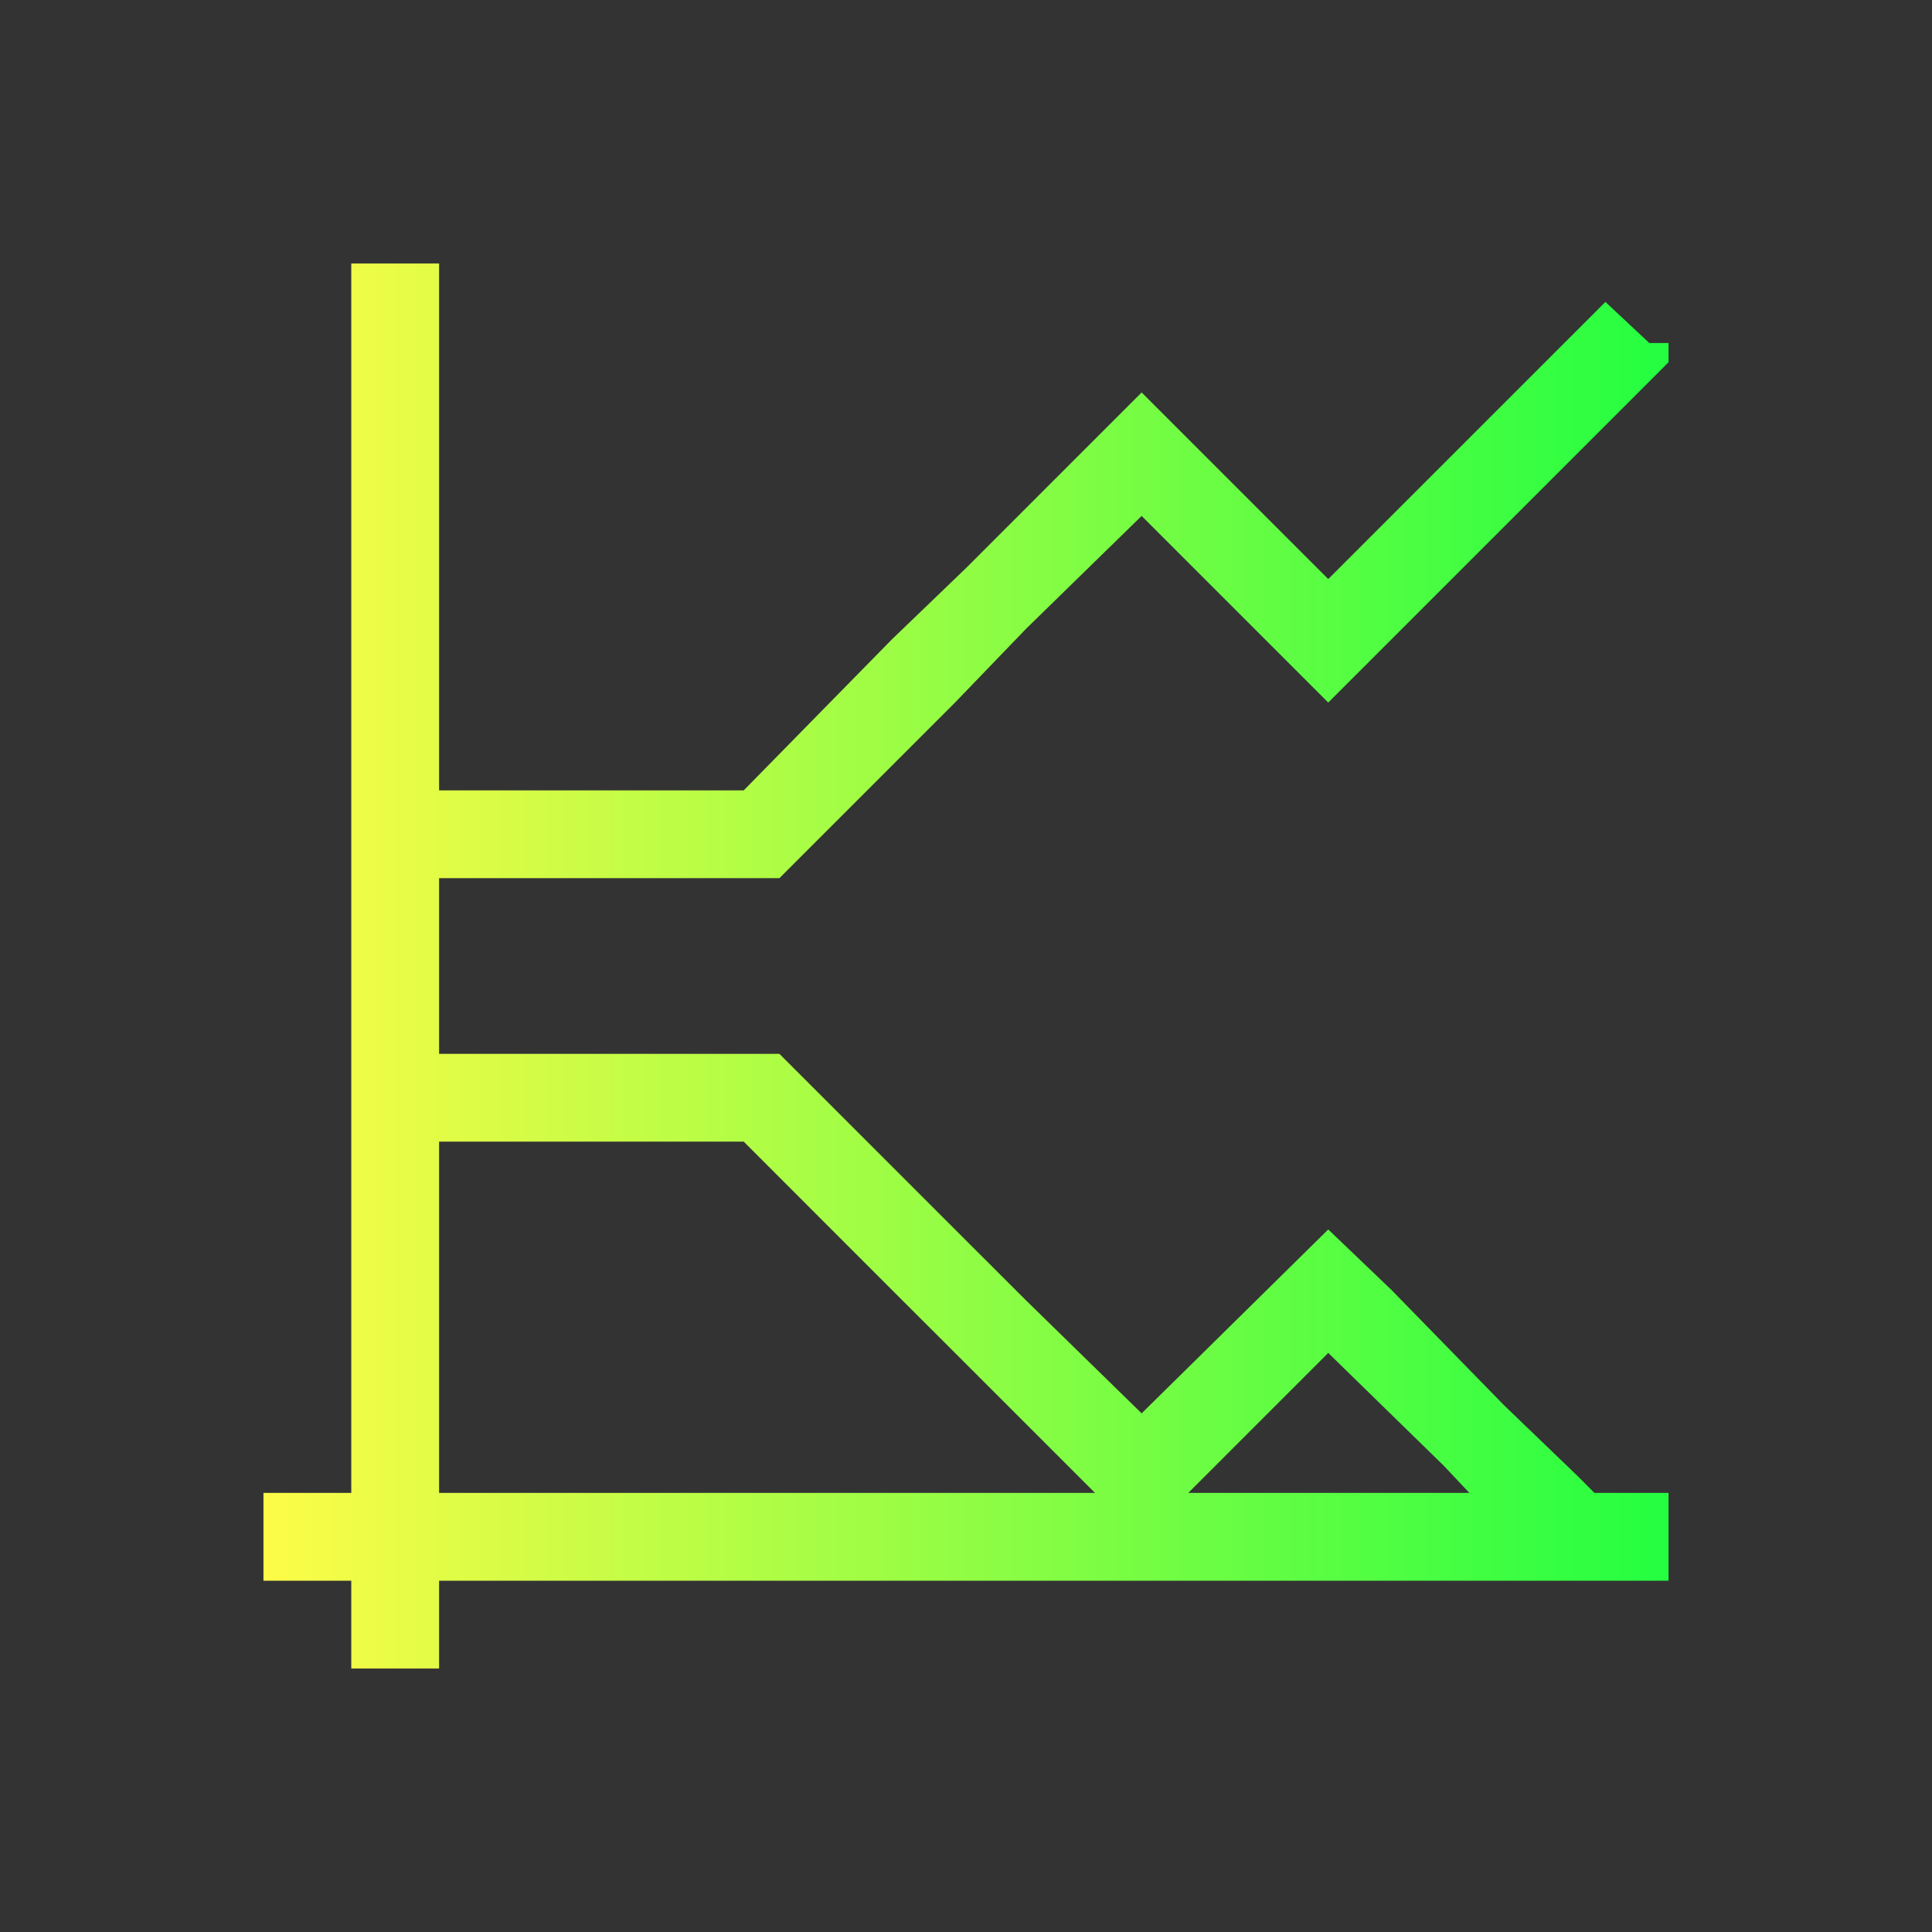 <svg width="22" height="22" viewBox="0 0 22 22" fill="none" xmlns="http://www.w3.org/2000/svg">
<rect x="0" y="0" width="22" height="22" fill="#333333" stroke="none"/>
<path d="M4 3V9V10V12V13V17H3V18H4V19H5V18H17.719H19V17.844V17H18.156L17.969 16.812L17.125 16L15.844 14.688L15.125 14L13 16.094L11.688 14.812L10.875 14L8.875 12H7H6H5V10H6H7H8.875L10.875 8L11.688 7.156L13 5.875L15.125 8L17.125 6L17.969 5.156L19 4.125V3.906H18.781L18.281 3.438L17.25 4.469L16.438 5.281L15.125 6.594L13 4.469L11.469 6L11 6.469L10.156 7.281L8.469 9H7H6H5V3H4ZM5 13H6H7H8.469L10.156 14.688L11 15.531L11.469 16L12.469 17H5V13ZM15.125 15.406L16.438 16.688L16.732 17H13.531L15.125 15.406Z" fill="url(#paint0_linear_10_13316)"/>
<defs>
<linearGradient id="paint0_linear_10_13316" x1="3" y1="11" x2="19" y2="11" gradientUnits="userSpaceOnUse">
<stop stop-color="#FDFC47"/>
<stop offset="1" stop-color="#24FE41"/>
</linearGradient>
</defs>
</svg>
